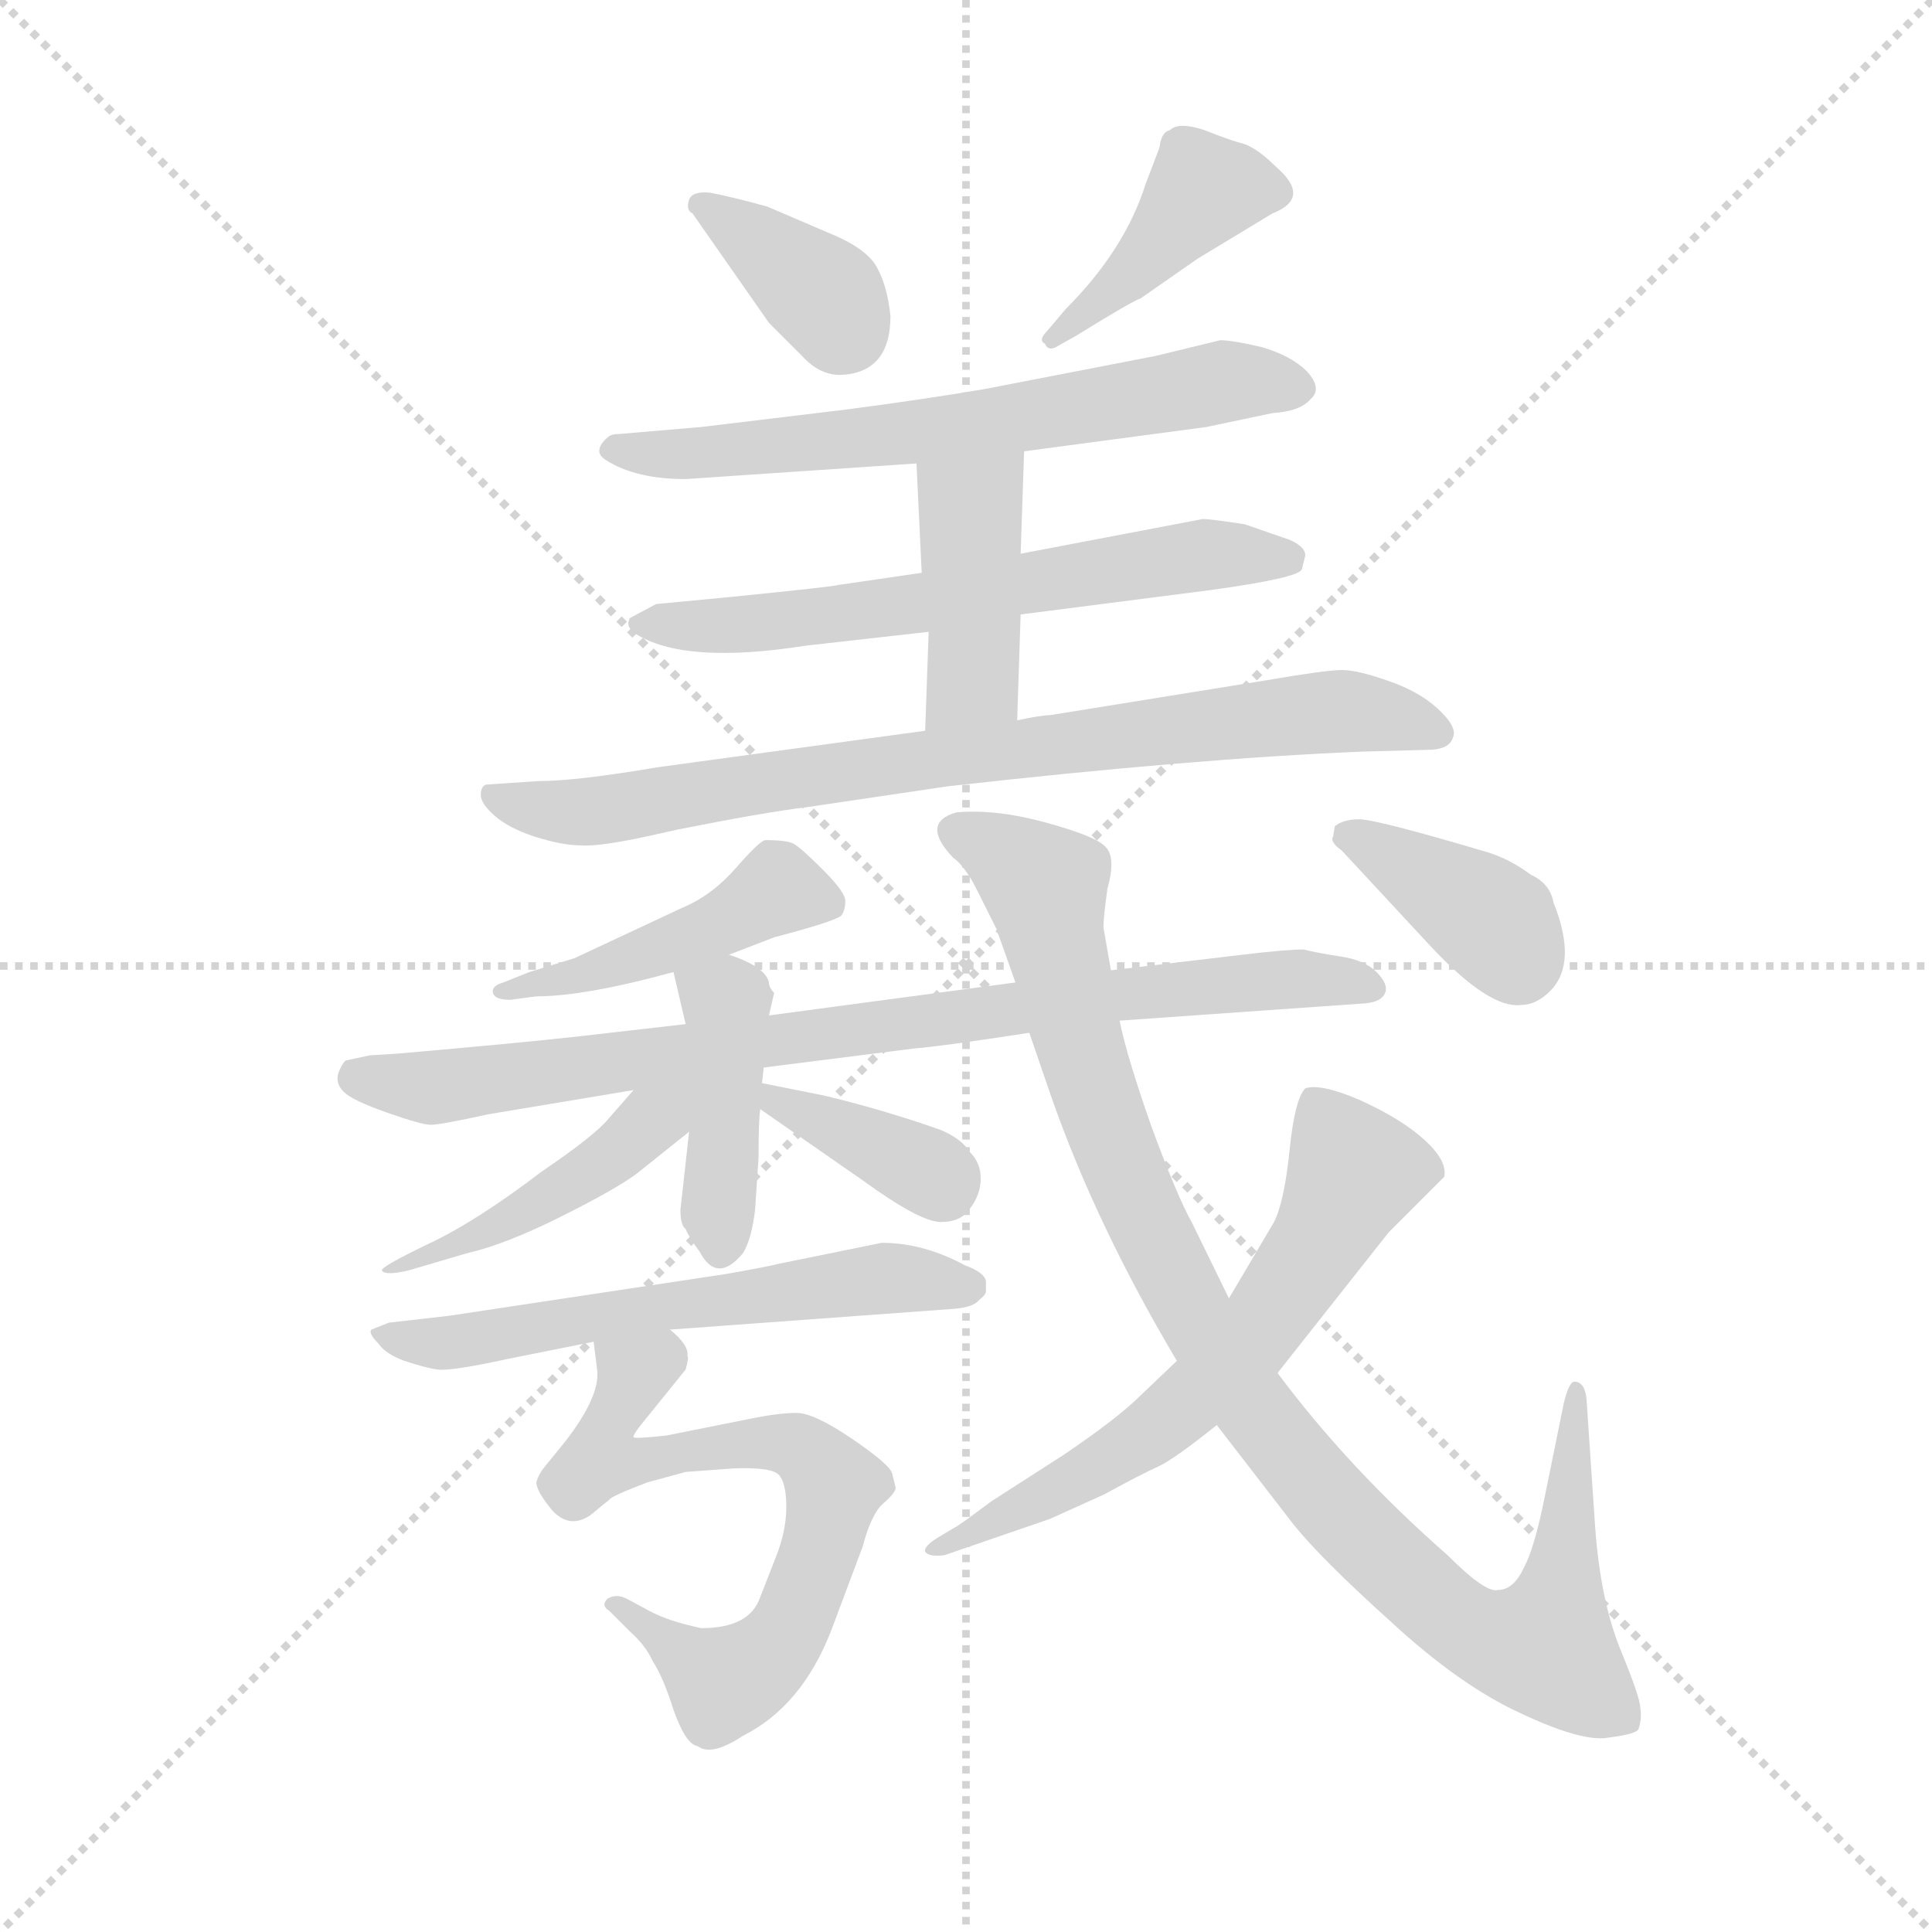 <svg version="1.1" viewBox="0 0 1024 1024" xmlns="http://www.w3.org/2000/svg">
  <g stroke="lightgray" stroke-dasharray="1,1" stroke-width="1" transform="scale(4, 4)">
    <line x1="0" y1="0" x2="256" y2="256"></line>
    <line x1="256" y1="0" x2="0" y2="256"></line>
    <line x1="128" y1="0" x2="128" y2="256"></line>
    <line x1="0" y1="128" x2="256" y2="128"></line>
  </g>
  <g transform="scale(0.92, -0.92) translate(60, -850)">
    <style type="text/css">
      
        @keyframes keyframes0 {
          from {
            stroke: blue;
            stroke-dashoffset: 368;
            stroke-width: 128;
          }
          55% {
            animation-timing-function: step-end;
            stroke: blue;
            stroke-dashoffset: 0;
            stroke-width: 128;
          }
          to {
            stroke: black;
            stroke-width: 1024;
          }
        }
        #make-me-a-hanzi-animation-0 {
          animation: keyframes0 0.549s both;
          animation-delay: 0s;
          animation-timing-function: linear;
        }
      
        @keyframes keyframes1 {
          from {
            stroke: blue;
            stroke-dashoffset: 417;
            stroke-width: 128;
          }
          58% {
            animation-timing-function: step-end;
            stroke: blue;
            stroke-dashoffset: 0;
            stroke-width: 128;
          }
          to {
            stroke: black;
            stroke-width: 1024;
          }
        }
        #make-me-a-hanzi-animation-1 {
          animation: keyframes1 0.589s both;
          animation-delay: 0.549s;
          animation-timing-function: linear;
        }
      
        @keyframes keyframes2 {
          from {
            stroke: blue;
            stroke-dashoffset: 652;
            stroke-width: 128;
          }
          68% {
            animation-timing-function: step-end;
            stroke: blue;
            stroke-dashoffset: 0;
            stroke-width: 128;
          }
          to {
            stroke: black;
            stroke-width: 1024;
          }
        }
        #make-me-a-hanzi-animation-2 {
          animation: keyframes2 0.781s both;
          animation-delay: 1.139s;
          animation-timing-function: linear;
        }
      
        @keyframes keyframes3 {
          from {
            stroke: blue;
            stroke-dashoffset: 633;
            stroke-width: 128;
          }
          67% {
            animation-timing-function: step-end;
            stroke: blue;
            stroke-dashoffset: 0;
            stroke-width: 128;
          }
          to {
            stroke: black;
            stroke-width: 1024;
          }
        }
        #make-me-a-hanzi-animation-3 {
          animation: keyframes3 0.765s both;
          animation-delay: 1.919s;
          animation-timing-function: linear;
        }
      
        @keyframes keyframes4 {
          from {
            stroke: blue;
            stroke-dashoffset: 420;
            stroke-width: 128;
          }
          58% {
            animation-timing-function: step-end;
            stroke: blue;
            stroke-dashoffset: 0;
            stroke-width: 128;
          }
          to {
            stroke: black;
            stroke-width: 1024;
          }
        }
        #make-me-a-hanzi-animation-4 {
          animation: keyframes4 0.592s both;
          animation-delay: 2.685s;
          animation-timing-function: linear;
        }
      
        @keyframes keyframes5 {
          from {
            stroke: blue;
            stroke-dashoffset: 803;
            stroke-width: 128;
          }
          72% {
            animation-timing-function: step-end;
            stroke: blue;
            stroke-dashoffset: 0;
            stroke-width: 128;
          }
          to {
            stroke: black;
            stroke-width: 1024;
          }
        }
        #make-me-a-hanzi-animation-5 {
          animation: keyframes5 0.903s both;
          animation-delay: 3.276s;
          animation-timing-function: linear;
        }
      
        @keyframes keyframes6 {
          from {
            stroke: blue;
            stroke-dashoffset: 457;
            stroke-width: 128;
          }
          60% {
            animation-timing-function: step-end;
            stroke: blue;
            stroke-dashoffset: 0;
            stroke-width: 128;
          }
          to {
            stroke: black;
            stroke-width: 1024;
          }
        }
        #make-me-a-hanzi-animation-6 {
          animation: keyframes6 0.622s both;
          animation-delay: 4.18s;
          animation-timing-function: linear;
        }
      
        @keyframes keyframes7 {
          from {
            stroke: blue;
            stroke-dashoffset: 842;
            stroke-width: 128;
          }
          73% {
            animation-timing-function: step-end;
            stroke: blue;
            stroke-dashoffset: 0;
            stroke-width: 128;
          }
          to {
            stroke: black;
            stroke-width: 1024;
          }
        }
        #make-me-a-hanzi-animation-7 {
          animation: keyframes7 0.935s both;
          animation-delay: 4.802s;
          animation-timing-function: linear;
        }
      
        @keyframes keyframes8 {
          from {
            stroke: blue;
            stroke-dashoffset: 421;
            stroke-width: 128;
          }
          58% {
            animation-timing-function: step-end;
            stroke: blue;
            stroke-dashoffset: 0;
            stroke-width: 128;
          }
          to {
            stroke: black;
            stroke-width: 1024;
          }
        }
        #make-me-a-hanzi-animation-8 {
          animation: keyframes8 0.593s both;
          animation-delay: 5.737s;
          animation-timing-function: linear;
        }
      
        @keyframes keyframes9 {
          from {
            stroke: blue;
            stroke-dashoffset: 436;
            stroke-width: 128;
          }
          59% {
            animation-timing-function: step-end;
            stroke: blue;
            stroke-dashoffset: 0;
            stroke-width: 128;
          }
          to {
            stroke: black;
            stroke-width: 1024;
          }
        }
        #make-me-a-hanzi-animation-9 {
          animation: keyframes9 0.605s both;
          animation-delay: 6.33s;
          animation-timing-function: linear;
        }
      
        @keyframes keyframes10 {
          from {
            stroke: blue;
            stroke-dashoffset: 371;
            stroke-width: 128;
          }
          55% {
            animation-timing-function: step-end;
            stroke: blue;
            stroke-dashoffset: 0;
            stroke-width: 128;
          }
          to {
            stroke: black;
            stroke-width: 1024;
          }
        }
        #make-me-a-hanzi-animation-10 {
          animation: keyframes10 0.552s both;
          animation-delay: 6.934s;
          animation-timing-function: linear;
        }
      
        @keyframes keyframes11 {
          from {
            stroke: blue;
            stroke-dashoffset: 597;
            stroke-width: 128;
          }
          66% {
            animation-timing-function: step-end;
            stroke: blue;
            stroke-dashoffset: 0;
            stroke-width: 128;
          }
          to {
            stroke: black;
            stroke-width: 1024;
          }
        }
        #make-me-a-hanzi-animation-11 {
          animation: keyframes11 0.736s both;
          animation-delay: 7.486s;
          animation-timing-function: linear;
        }
      
        @keyframes keyframes12 {
          from {
            stroke: blue;
            stroke-dashoffset: 674;
            stroke-width: 128;
          }
          69% {
            animation-timing-function: step-end;
            stroke: blue;
            stroke-dashoffset: 0;
            stroke-width: 128;
          }
          to {
            stroke: black;
            stroke-width: 1024;
          }
        }
        #make-me-a-hanzi-animation-12 {
          animation: keyframes12 0.799s both;
          animation-delay: 8.222s;
          animation-timing-function: linear;
        }
      
        @keyframes keyframes13 {
          from {
            stroke: blue;
            stroke-dashoffset: 1011;
            stroke-width: 128;
          }
          77% {
            animation-timing-function: step-end;
            stroke: blue;
            stroke-dashoffset: 0;
            stroke-width: 128;
          }
          to {
            stroke: black;
            stroke-width: 1024;
          }
        }
        #make-me-a-hanzi-animation-13 {
          animation: keyframes13 1.073s both;
          animation-delay: 9.021s;
          animation-timing-function: linear;
        }
      
        @keyframes keyframes14 {
          from {
            stroke: blue;
            stroke-dashoffset: 635;
            stroke-width: 128;
          }
          67% {
            animation-timing-function: step-end;
            stroke: blue;
            stroke-dashoffset: 0;
            stroke-width: 128;
          }
          to {
            stroke: black;
            stroke-width: 1024;
          }
        }
        #make-me-a-hanzi-animation-14 {
          animation: keyframes14 0.767s both;
          animation-delay: 10.093s;
          animation-timing-function: linear;
        }
      
        @keyframes keyframes15 {
          from {
            stroke: blue;
            stroke-dashoffset: 380;
            stroke-width: 128;
          }
          55% {
            animation-timing-function: step-end;
            stroke: blue;
            stroke-dashoffset: 0;
            stroke-width: 128;
          }
          to {
            stroke: black;
            stroke-width: 1024;
          }
        }
        #make-me-a-hanzi-animation-15 {
          animation: keyframes15 0.559s both;
          animation-delay: 10.86s;
          animation-timing-function: linear;
        }
      
    </style>
    
      <path d="M 453 668 Q 451 687 444 698 Q 437 708 417 716 L 382 731 Q 360 737 349 739 Q 339 740 337 735 Q 335 729 339 727 L 383 664 L 402 645 Q 412 634 424 634 Q 453 635 453 668 Z" fill="lightgray"></path>
    
      <path d="M 554 672 L 543 659 Q 538 654 542 652 Q 544 647 550 651 L 559 656 Q 593 677 597 678 L 630 701 L 673 727 Q 696 736 675 754 Q 665 764 657 767 Q 649 769 634 775 Q 619 780 614 775 Q 609 774 608 765 L 600 744 Q 588 706 554 672 Z" fill="lightgray"></path>
    
      <path d="M 530 590 L 635 604 L 673 612 Q 689 613 695 620 Q 702 626 693 636 Q 684 645 667 650 Q 650 654 643 654 L 606 645 L 508 626 Q 473 620 427 614 L 344 604 L 297 600 Q 292 600 290 598 Q 281 590 289 585 Q 306 574 335 574 L 468 583 L 530 590 Z" fill="lightgray"></path>
    
      <path d="M 528 496 L 637 510 Q 688 517 690 522 L 692 530 Q 692 535 683 539 L 657 548 Q 637 551 633 551 L 528 531 L 471 520 L 423 513 Q 420 512 360 506 L 318 502 L 303 494 Q 300 489 306 485 Q 334 467 404 478 L 475 486 L 528 496 Z" fill="lightgray"></path>
    
      <path d="M 526 435 L 528 496 L 528 531 L 530 590 C 531 620 467 613 468 583 L 471 520 L 475 486 L 473 429 C 472 399 525 405 526 435 Z" fill="lightgray"></path>
    
      <path d="M 250 400 L 220 398 Q 217 397 217 392 Q 217 387 225 380 Q 233 373 248 368 Q 264 363 274 363 Q 284 362 312 368 L 330 372 Q 380 382 405 385 L 486 397 Q 628 413 725 417 L 762 418 Q 775 418 777 425 Q 780 431 768 442 Q 757 452 739 458 Q 722 464 713 464 Q 704 464 669 458 L 545 438 Q 540 438 526 435 L 473 429 L 319 408 Q 272 400 250 400 Z" fill="lightgray"></path>
    
      <path d="M 360 300 L 386 310 Q 424 320 425 323 Q 427 326 427 331 Q 427 336 414 349 Q 401 362 397 364 Q 393 366 381 366 Q 378 366 364 350 Q 350 334 333 327 L 271 298 L 245 290 L 230 284 Q 223 282 224 278 Q 225 274 234 274 L 249 276 Q 277 276 328 290 L 360 300 Z" fill="lightgray"></path>
    
      <path d="M 380 235 L 467 246 Q 481 247 533 255 L 585 262 L 727 272 Q 736 273 738 278 Q 740 283 733 290 Q 726 297 712 299 Q 699 301 691 303 Q 681 303 656 300 L 580 291 L 525 284 L 383 265 L 335 260 L 274 253 Q 238 249 169 243 L 153 242 L 139 239 Q 137 237 135 232 Q 133 226 138 221 Q 143 216 163 209 Q 183 202 188 202 Q 194 202 221 208 L 305 222 L 380 235 Z" fill="lightgray"></path>
    
      <path d="M 337 198 L 332 153 Q 332 144 335 142 Q 337 137 343 129 Q 353 110 368 128 Q 373 136 375 153 L 377 183 Q 377 205 378 211 L 379 226 L 380 235 L 383 265 L 386 278 Q 383 281 383 284 Q 381 293 360 300 C 332 310 322 314 328 290 L 335 260 L 337 198 Z" fill="lightgray"></path>
    
      <path d="M 305 222 L 291 206 Q 283 196 252 175 Q 214 146 186 133 Q 159 120 160 118 Q 162 115 175 118 L 209 128 Q 231 133 263 149 Q 295 165 307 174 L 337 198 C 369 224 334 255 305 222 Z" fill="lightgray"></path>
    
      <path d="M 378 211 L 437 170 Q 470 146 482 146 Q 494 146 499 154 Q 505 162 505 171 Q 505 180 499 186 Q 494 194 482 199 Q 448 211 414 219 L 379 226 C 350 232 353 228 378 211 Z" fill="lightgray"></path>
    
      <path d="M 326 84 L 490 96 Q 501 97 504 101 Q 508 104 508 106 L 508 112 Q 507 117 496 121 Q 472 134 448 134 L 389 122 Q 381 120 358 116 L 199 92 L 164 88 L 154 84 Q 152 82 158 76 Q 162 70 173 66 Q 185 62 192 61 Q 200 60 232 67 L 282 77 L 326 84 Z" fill="lightgray"></path>
    
      <path d="M 314 -78 L 301 -71 Q 295 -68 290 -71 Q 286 -75 291 -78 L 303 -90 Q 312 -98 316 -107 Q 322 -116 328 -135 Q 335 -155 342 -156 Q 350 -162 368 -150 Q 402 -133 419 -89 L 437 -41 Q 442 -22 449 -16 Q 456 -10 456 -7 L 454 1 Q 453 6 431 21 Q 409 36 399 36 Q 389 36 374 33 L 324 23 Q 306 21 305 22 Q 304 23 314 35 L 335 61 Q 337 68 336 69 Q 337 75 326 84 C 307 107 278 107 282 77 L 284 61 Q 286 46 266 20 L 253 4 Q 250 0 249 -4 Q 249 -9 258 -20 Q 268 -31 280 -23 L 291 -14 Q 292 -12 313 -4 L 335 2 L 362 4 Q 385 5 389 0 Q 393 -5 393 -18 Q 393 -32 387 -47 L 378 -70 Q 372 -88 344 -88 Q 325 -84 314 -78 Z" fill="lightgray"></path>
    
      <path d="M 533 255 L 545 220 Q 571 145 618 66 L 641 29 L 685 -28 Q 701 -48 741 -84 Q 781 -121 816 -137 Q 852 -154 867 -151 Q 883 -149 884 -146 Q 886 -140 885 -134 Q 885 -128 873 -99 Q 862 -71 859 -30 L 854 44 Q 853 54 847 54 Q 844 54 841 42 L 830 -12 Q 824 -42 818 -53 Q 812 -66 803 -66 Q 796 -68 774 -46 Q 717 4 676 59 L 648 102 L 627 145 Q 618 161 603 202 Q 589 242 585 262 L 580 291 L 576 314 Q 575 317 578 338 Q 583 356 577 362 Q 572 368 543 376 Q 514 384 491 382 Q 470 376 489 356 Q 496 351 503 337 L 514 315 L 525 284 L 533 255 Z" fill="lightgray"></path>
    
      <path d="M 618 66 L 597 46 Q 584 33 553 12 L 511 -15 Q 491 -30 490 -30 L 480 -36 Q 472 -41 473 -44 Q 475 -47 484 -46 L 545 -25 L 576 -11 Q 598 1 607 5 Q 616 9 641 29 L 676 59 L 740 140 L 772 172 Q 774 181 761 193 Q 748 205 724 216 Q 701 226 692 223 Q 686 217 683 188 Q 680 158 674 146 L 648 102 L 618 66 Z" fill="lightgray"></path>
    
      <path d="M 816 271 Q 825 271 833 279 Q 849 295 835 330 Q 833 341 822 346 Q 810 355 797 359 Q 733 378 723 378 Q 714 378 709 374 L 708 368 Q 706 365 713 360 L 765 304 Q 798 269 816 271 Z" fill="lightgray"></path>
    
    
      <clipPath id="make-me-a-hanzi-clip-0">
        <path d="M 453 668 Q 451 687 444 698 Q 437 708 417 716 L 382 731 Q 360 737 349 739 Q 339 740 337 735 Q 335 729 339 727 L 383 664 L 402 645 Q 412 634 424 634 Q 453 635 453 668 Z"></path>
      </clipPath>
      <path clip-path="url(#make-me-a-hanzi-clip-0)" d="M 344 733 L 417 678 L 426 660" fill="none" id="make-me-a-hanzi-animation-0" stroke-dasharray="240 480" stroke-linecap="round"></path>
    
      <clipPath id="make-me-a-hanzi-clip-1">
        <path d="M 554 672 L 543 659 Q 538 654 542 652 Q 544 647 550 651 L 559 656 Q 593 677 597 678 L 630 701 L 673 727 Q 696 736 675 754 Q 665 764 657 767 Q 649 769 634 775 Q 619 780 614 775 Q 609 774 608 765 L 600 744 Q 588 706 554 672 Z"></path>
      </clipPath>
      <path clip-path="url(#make-me-a-hanzi-clip-1)" d="M 671 741 L 633 741 L 594 694 L 546 655" fill="none" id="make-me-a-hanzi-animation-1" stroke-dasharray="289 578" stroke-linecap="round"></path>
    
      <clipPath id="make-me-a-hanzi-clip-2">
        <path d="M 530 590 L 635 604 L 673 612 Q 689 613 695 620 Q 702 626 693 636 Q 684 645 667 650 Q 650 654 643 654 L 606 645 L 508 626 Q 473 620 427 614 L 344 604 L 297 600 Q 292 600 290 598 Q 281 590 289 585 Q 306 574 335 574 L 468 583 L 530 590 Z"></path>
      </clipPath>
      <path clip-path="url(#make-me-a-hanzi-clip-2)" d="M 296 591 L 327 587 L 386 592 L 489 603 L 642 630 L 688 627" fill="none" id="make-me-a-hanzi-animation-2" stroke-dasharray="524 1048" stroke-linecap="round"></path>
    
      <clipPath id="make-me-a-hanzi-clip-3">
        <path d="M 528 496 L 637 510 Q 688 517 690 522 L 692 530 Q 692 535 683 539 L 657 548 Q 637 551 633 551 L 528 531 L 471 520 L 423 513 Q 420 512 360 506 L 318 502 L 303 494 Q 300 489 306 485 Q 334 467 404 478 L 475 486 L 528 496 Z"></path>
      </clipPath>
      <path clip-path="url(#make-me-a-hanzi-clip-3)" d="M 309 491 L 409 494 L 635 531 L 683 528" fill="none" id="make-me-a-hanzi-animation-3" stroke-dasharray="505 1010" stroke-linecap="round"></path>
    
      <clipPath id="make-me-a-hanzi-clip-4">
        <path d="M 526 435 L 528 496 L 528 531 L 530 590 C 531 620 467 613 468 583 L 471 520 L 475 486 L 473 429 C 472 399 525 405 526 435 Z"></path>
      </clipPath>
      <path clip-path="url(#make-me-a-hanzi-clip-4)" d="M 523 583 L 500 554 L 501 459 L 479 436" fill="none" id="make-me-a-hanzi-animation-4" stroke-dasharray="292 584" stroke-linecap="round"></path>
    
      <clipPath id="make-me-a-hanzi-clip-5">
        <path d="M 250 400 L 220 398 Q 217 397 217 392 Q 217 387 225 380 Q 233 373 248 368 Q 264 363 274 363 Q 284 362 312 368 L 330 372 Q 380 382 405 385 L 486 397 Q 628 413 725 417 L 762 418 Q 775 418 777 425 Q 780 431 768 442 Q 757 452 739 458 Q 722 464 713 464 Q 704 464 669 458 L 545 438 Q 540 438 526 435 L 473 429 L 319 408 Q 272 400 250 400 Z"></path>
      </clipPath>
      <path clip-path="url(#make-me-a-hanzi-clip-5)" d="M 228 390 L 278 382 L 683 439 L 725 440 L 769 428" fill="none" id="make-me-a-hanzi-animation-5" stroke-dasharray="675 1350" stroke-linecap="round"></path>
    
      <clipPath id="make-me-a-hanzi-clip-6">
        <path d="M 360 300 L 386 310 Q 424 320 425 323 Q 427 326 427 331 Q 427 336 414 349 Q 401 362 397 364 Q 393 366 381 366 Q 378 366 364 350 Q 350 334 333 327 L 271 298 L 245 290 L 230 284 Q 223 282 224 278 Q 225 274 234 274 L 249 276 Q 277 276 328 290 L 360 300 Z"></path>
      </clipPath>
      <path clip-path="url(#make-me-a-hanzi-clip-6)" d="M 418 329 L 388 337 L 316 301 L 230 278" fill="none" id="make-me-a-hanzi-animation-6" stroke-dasharray="329 658" stroke-linecap="round"></path>
    
      <clipPath id="make-me-a-hanzi-clip-7">
        <path d="M 380 235 L 467 246 Q 481 247 533 255 L 585 262 L 727 272 Q 736 273 738 278 Q 740 283 733 290 Q 726 297 712 299 Q 699 301 691 303 Q 681 303 656 300 L 580 291 L 525 284 L 383 265 L 335 260 L 274 253 Q 238 249 169 243 L 153 242 L 139 239 Q 137 237 135 232 Q 133 226 138 221 Q 143 216 163 209 Q 183 202 188 202 Q 194 202 221 208 L 305 222 L 380 235 Z"></path>
      </clipPath>
      <path clip-path="url(#make-me-a-hanzi-clip-7)" d="M 148 230 L 188 223 L 589 278 L 678 286 L 729 281" fill="none" id="make-me-a-hanzi-animation-7" stroke-dasharray="714 1428" stroke-linecap="round"></path>
    
      <clipPath id="make-me-a-hanzi-clip-8">
        <path d="M 337 198 L 332 153 Q 332 144 335 142 Q 337 137 343 129 Q 353 110 368 128 Q 373 136 375 153 L 377 183 Q 377 205 378 211 L 379 226 L 380 235 L 383 265 L 386 278 Q 383 281 383 284 Q 381 293 360 300 C 332 310 322 314 328 290 L 335 260 L 337 198 Z"></path>
      </clipPath>
      <path clip-path="url(#make-me-a-hanzi-clip-8)" d="M 336 284 L 358 272 L 356 132" fill="none" id="make-me-a-hanzi-animation-8" stroke-dasharray="293 586" stroke-linecap="round"></path>
    
      <clipPath id="make-me-a-hanzi-clip-9">
        <path d="M 305 222 L 291 206 Q 283 196 252 175 Q 214 146 186 133 Q 159 120 160 118 Q 162 115 175 118 L 209 128 Q 231 133 263 149 Q 295 165 307 174 L 337 198 C 369 224 334 255 305 222 Z"></path>
      </clipPath>
      <path clip-path="url(#make-me-a-hanzi-clip-9)" d="M 329 220 L 301 191 L 250 156 L 191 127 L 179 127" fill="none" id="make-me-a-hanzi-animation-9" stroke-dasharray="308 616" stroke-linecap="round"></path>
    
      <clipPath id="make-me-a-hanzi-clip-10">
        <path d="M 378 211 L 437 170 Q 470 146 482 146 Q 494 146 499 154 Q 505 162 505 171 Q 505 180 499 186 Q 494 194 482 199 Q 448 211 414 219 L 379 226 C 350 232 353 228 378 211 Z"></path>
      </clipPath>
      <path clip-path="url(#make-me-a-hanzi-clip-10)" d="M 384 218 L 468 179 L 484 164" fill="none" id="make-me-a-hanzi-animation-10" stroke-dasharray="243 486" stroke-linecap="round"></path>
    
      <clipPath id="make-me-a-hanzi-clip-11">
        <path d="M 326 84 L 490 96 Q 501 97 504 101 Q 508 104 508 106 L 508 112 Q 507 117 496 121 Q 472 134 448 134 L 389 122 Q 381 120 358 116 L 199 92 L 164 88 L 154 84 Q 152 82 158 76 Q 162 70 173 66 Q 185 62 192 61 Q 200 60 232 67 L 282 77 L 326 84 Z"></path>
      </clipPath>
      <path clip-path="url(#make-me-a-hanzi-clip-11)" d="M 161 82 L 204 77 L 444 114 L 499 109" fill="none" id="make-me-a-hanzi-animation-11" stroke-dasharray="469 938" stroke-linecap="round"></path>
    
      <clipPath id="make-me-a-hanzi-clip-12">
        <path d="M 314 -78 L 301 -71 Q 295 -68 290 -71 Q 286 -75 291 -78 L 303 -90 Q 312 -98 316 -107 Q 322 -116 328 -135 Q 335 -155 342 -156 Q 350 -162 368 -150 Q 402 -133 419 -89 L 437 -41 Q 442 -22 449 -16 Q 456 -10 456 -7 L 454 1 Q 453 6 431 21 Q 409 36 399 36 Q 389 36 374 33 L 324 23 Q 306 21 305 22 Q 304 23 314 35 L 335 61 Q 337 68 336 69 Q 337 75 326 84 C 307 107 278 107 282 77 L 284 61 Q 286 46 266 20 L 253 4 Q 250 0 249 -4 Q 249 -9 258 -20 Q 268 -31 280 -23 L 291 -14 Q 292 -12 313 -4 L 335 2 L 362 4 Q 385 5 389 0 Q 393 -5 393 -18 Q 393 -32 387 -47 L 378 -70 Q 372 -88 344 -88 Q 325 -84 314 -78 Z"></path>
      </clipPath>
      <path clip-path="url(#make-me-a-hanzi-clip-12)" d="M 290 74 L 306 59 L 296 38 L 308 30 L 307 8 L 383 20 L 404 14 L 421 -6 L 395 -88 L 368 -115 L 352 -117 L 296 -74" fill="none" id="make-me-a-hanzi-animation-12" stroke-dasharray="546 1092" stroke-linecap="round"></path>
    
      <clipPath id="make-me-a-hanzi-clip-13">
        <path d="M 533 255 L 545 220 Q 571 145 618 66 L 641 29 L 685 -28 Q 701 -48 741 -84 Q 781 -121 816 -137 Q 852 -154 867 -151 Q 883 -149 884 -146 Q 886 -140 885 -134 Q 885 -128 873 -99 Q 862 -71 859 -30 L 854 44 Q 853 54 847 54 Q 844 54 841 42 L 830 -12 Q 824 -42 818 -53 Q 812 -66 803 -66 Q 796 -68 774 -46 Q 717 4 676 59 L 648 102 L 627 145 Q 618 161 603 202 Q 589 242 585 262 L 580 291 L 576 314 Q 575 317 578 338 Q 583 356 577 362 Q 572 368 543 376 Q 514 384 491 382 Q 470 376 489 356 Q 496 351 503 337 L 514 315 L 525 284 L 533 255 Z"></path>
      </clipPath>
      <path clip-path="url(#make-me-a-hanzi-clip-13)" d="M 493 369 L 542 339 L 559 257 L 580 194 L 648 59 L 707 -17 L 777 -82 L 802 -96 L 830 -99 L 834 -90 L 847 47" fill="none" id="make-me-a-hanzi-animation-13" stroke-dasharray="883 1766" stroke-linecap="round"></path>
    
      <clipPath id="make-me-a-hanzi-clip-14">
        <path d="M 618 66 L 597 46 Q 584 33 553 12 L 511 -15 Q 491 -30 490 -30 L 480 -36 Q 472 -41 473 -44 Q 475 -47 484 -46 L 545 -25 L 576 -11 Q 598 1 607 5 Q 616 9 641 29 L 676 59 L 740 140 L 772 172 Q 774 181 761 193 Q 748 205 724 216 Q 701 226 692 223 Q 686 217 683 188 Q 680 158 674 146 L 648 102 L 618 66 Z"></path>
      </clipPath>
      <path clip-path="url(#make-me-a-hanzi-clip-14)" d="M 696 216 L 719 172 L 671 91 L 601 24 L 479 -42" fill="none" id="make-me-a-hanzi-animation-14" stroke-dasharray="507 1014" stroke-linecap="round"></path>
    
      <clipPath id="make-me-a-hanzi-clip-15">
        <path d="M 816 271 Q 825 271 833 279 Q 849 295 835 330 Q 833 341 822 346 Q 810 355 797 359 Q 733 378 723 378 Q 714 378 709 374 L 708 368 Q 706 365 713 360 L 765 304 Q 798 269 816 271 Z"></path>
      </clipPath>
      <path clip-path="url(#make-me-a-hanzi-clip-15)" d="M 718 369 L 791 326 L 815 295" fill="none" id="make-me-a-hanzi-animation-15" stroke-dasharray="252 504" stroke-linecap="round"></path>
    
  </g>
</svg>